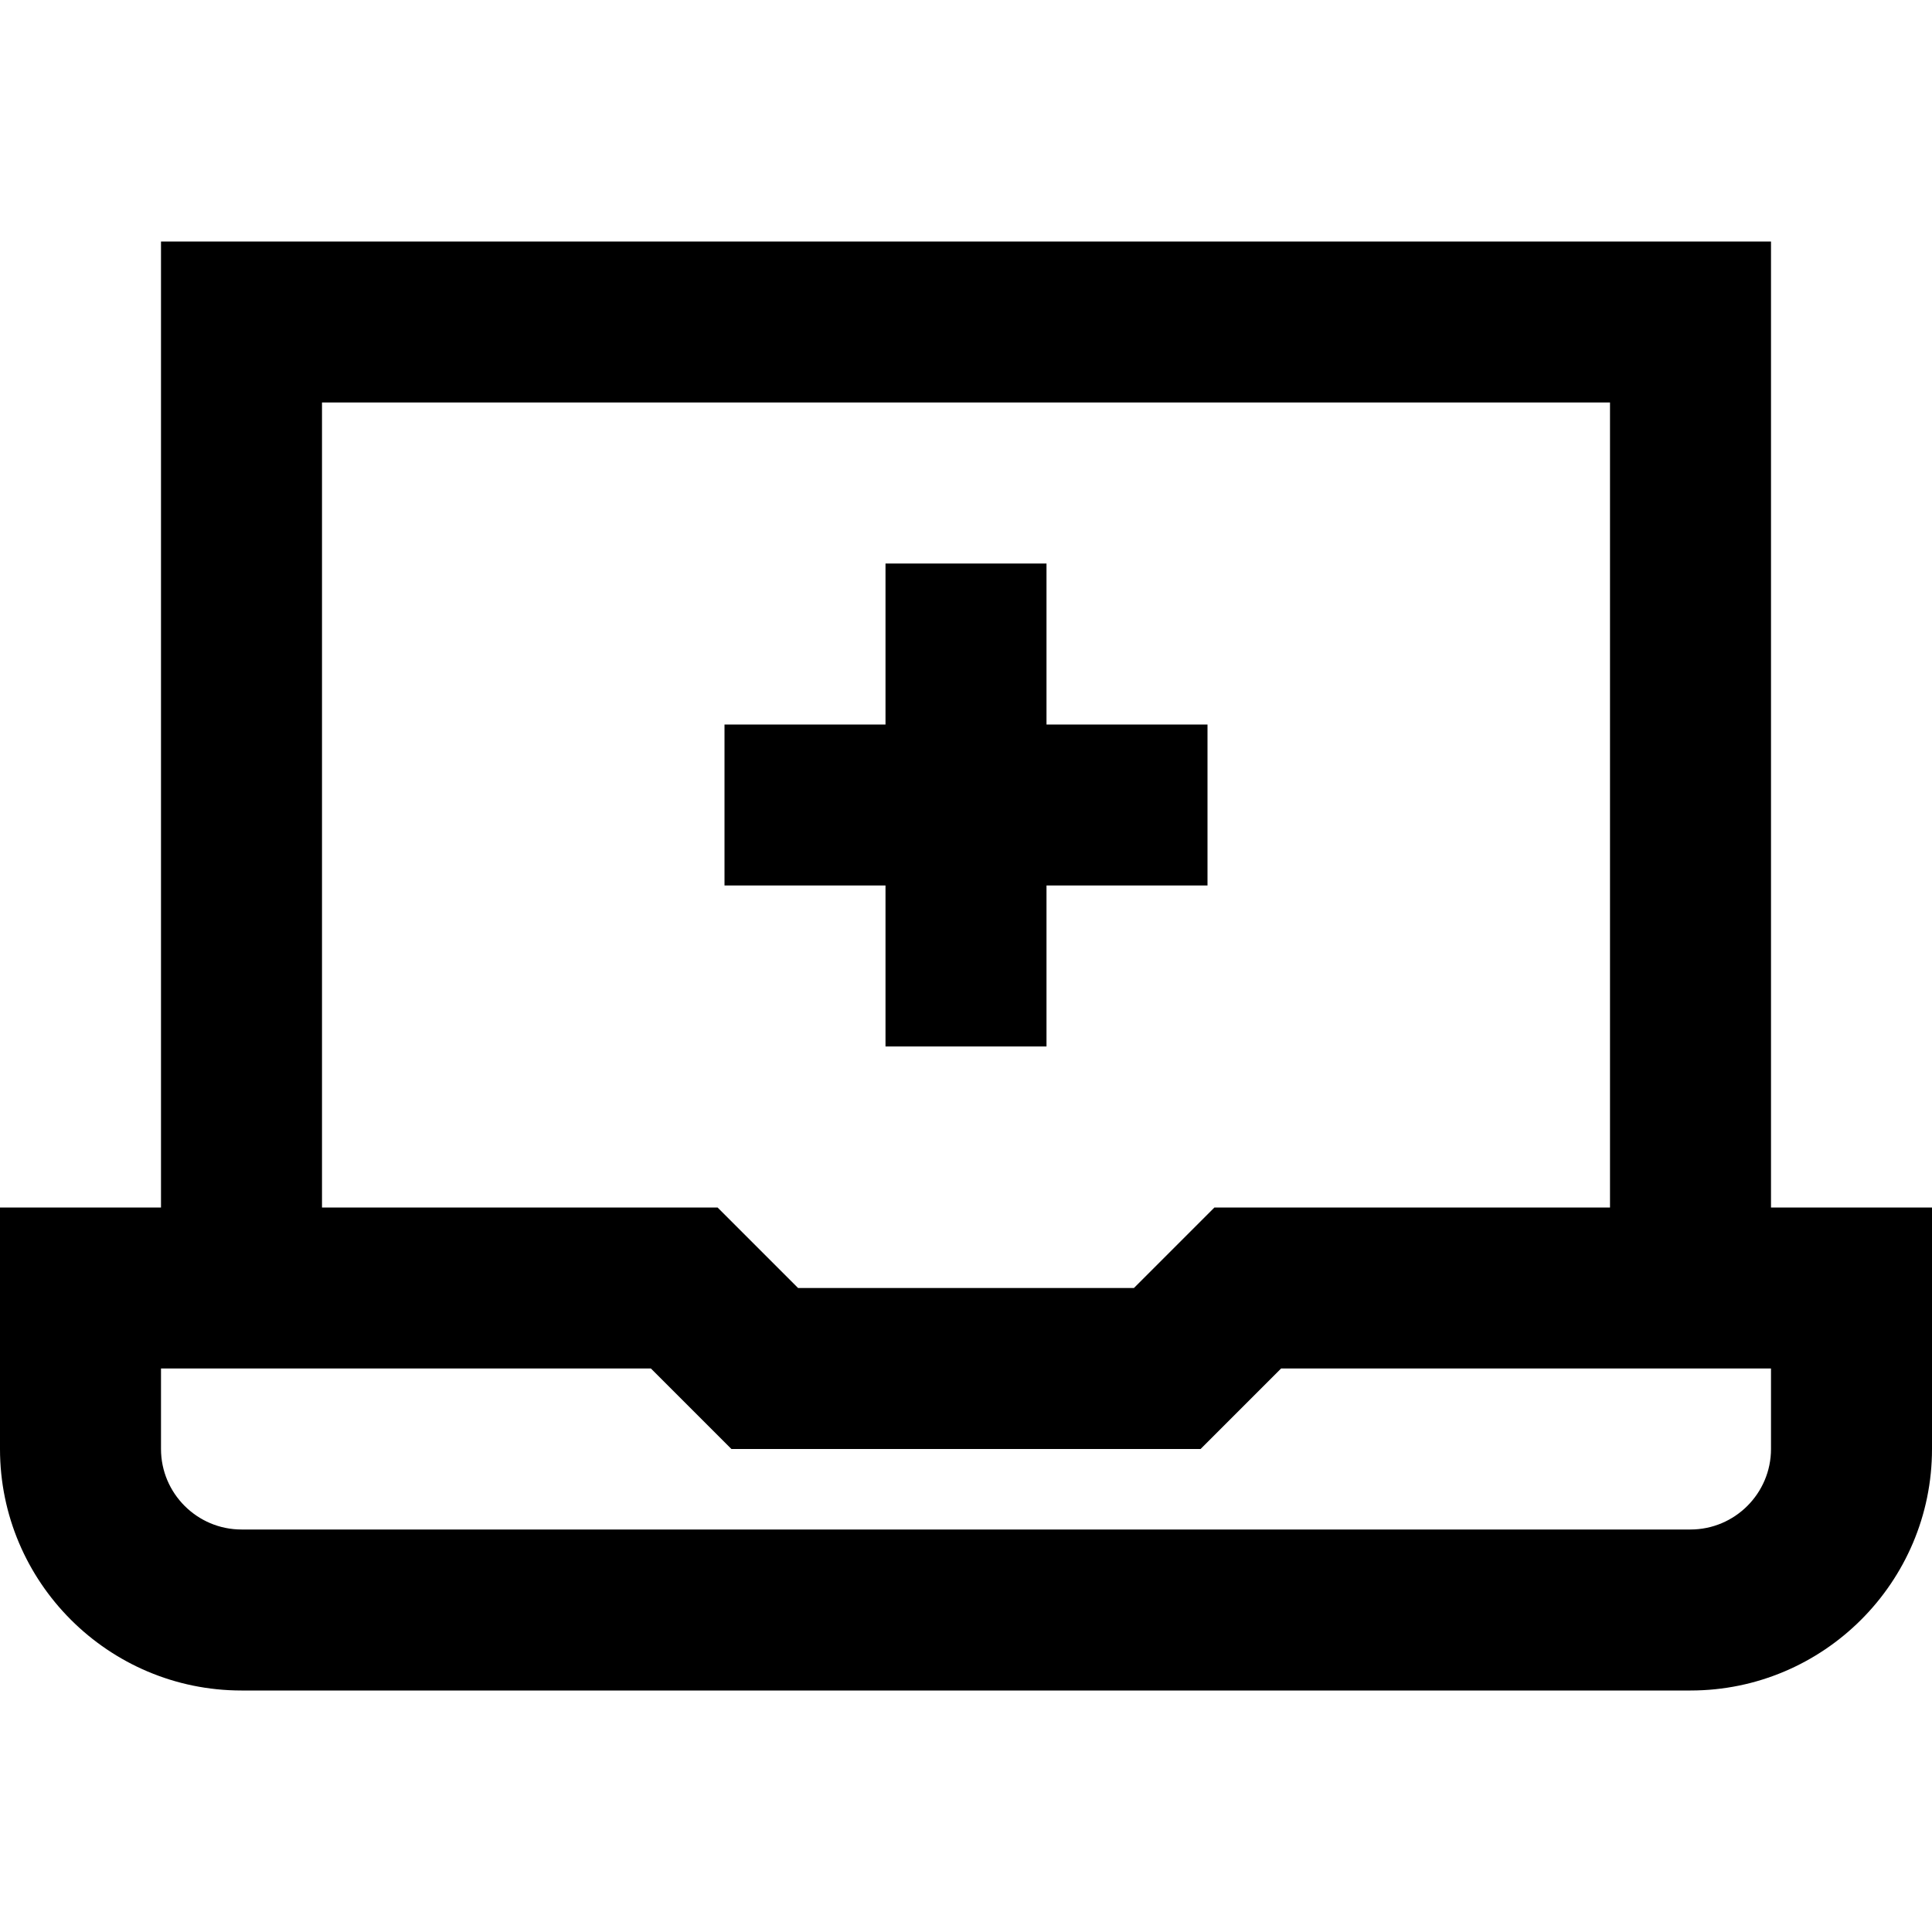 <?xml version="1.0" encoding="UTF-8"?>
<svg xmlns="http://www.w3.org/2000/svg" id="Layer_1" data-name="Layer 1" viewBox="0 0 24 24" width="512" height="512"><path d="m22,15V3H2v12H0v3c0,1.654,1.346,3,3,3h18c1.654,0,3-1.346,3-3v-3h-2ZM4,5h16v10h-4.914l-1,1h-4.172l-1-1h-4.914V5Zm18,13c0,.551-.449,1-1,1H3c-.551,0-1-.449-1-1v-1h6.086l1,1h5.828l1-1h6.086v1Zm-11-7h-2v-2h2v-2h2v2h2v2h-2v2h-2v-2Z"/></svg>
